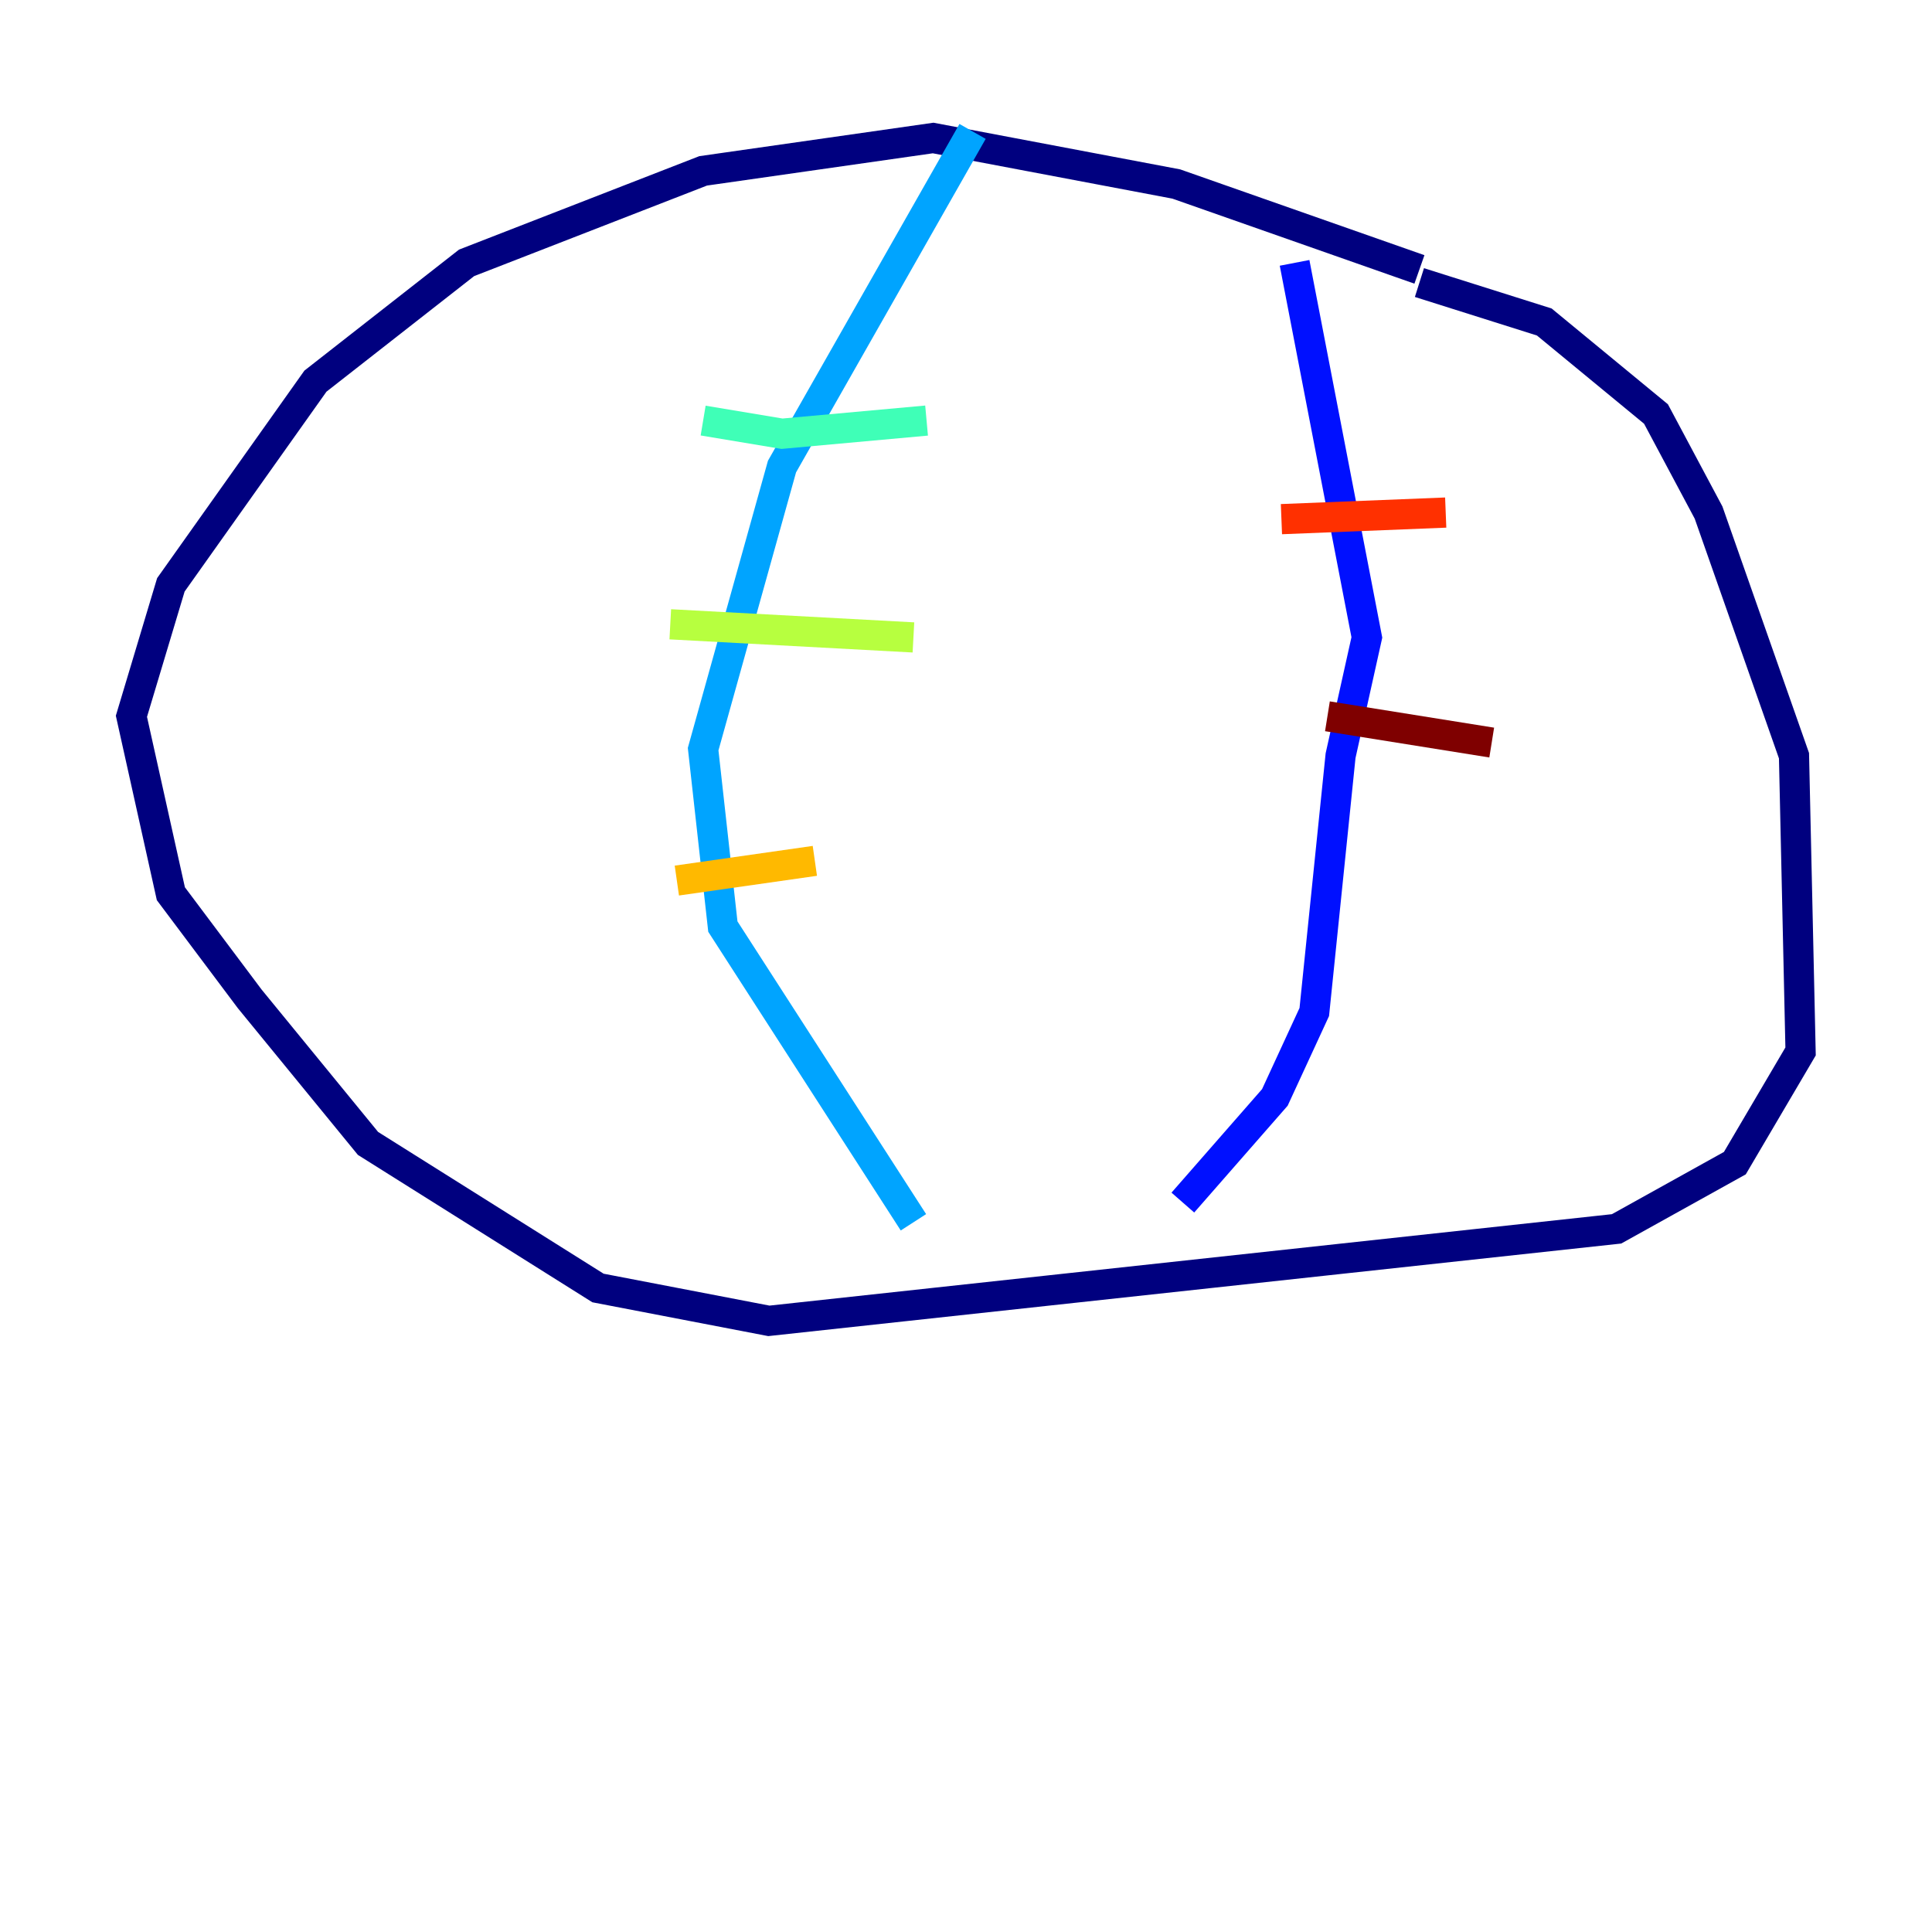 <?xml version="1.0" encoding="utf-8" ?>
<svg baseProfile="tiny" height="128" version="1.2" viewBox="0,0,128,128" width="128" xmlns="http://www.w3.org/2000/svg" xmlns:ev="http://www.w3.org/2001/xml-events" xmlns:xlink="http://www.w3.org/1999/xlink"><defs /><polyline fill="none" points="94.041,17.85 77.932,12.191 61.823,9.143 46.585,11.32 30.912,17.415 20.898,25.252 11.32,38.748 8.707,47.456 11.32,59.211 16.544,66.177 24.381,75.755 39.619,85.333 50.939,87.51 107.102,81.415 114.939,77.061 119.293,69.66 118.857,50.068 113.197,33.959 109.714,27.429 102.313,21.333 94.041,18.721" stroke="#00007f" stroke-width="2" /><polyline fill="none" points="85.769,17.415 90.558,42.231 88.816,50.068 87.075,67.048 84.463,72.707 78.367,79.674" stroke="#0010ff" stroke-width="2" /><polyline fill="none" points="64.435,8.707 51.809,30.912 46.585,49.633 47.891,61.388 60.517,80.98" stroke="#00a4ff" stroke-width="2" /><polyline fill="none" points="46.585,27.864 51.809,28.735 61.388,27.864" stroke="#3fffb7" stroke-width="2" /><polyline fill="none" points="44.408,41.361 60.517,42.231" stroke="#b7ff3f" stroke-width="2" /><polyline fill="none" points="44.843,58.34 53.986,57.034" stroke="#ffb900" stroke-width="2" /><polyline fill="none" points="84.898,34.395 95.782,33.959" stroke="#ff3000" stroke-width="2" /><polyline fill="none" points="87.946,47.456 98.83,49.197" stroke="#7f0000" stroke-width="2" /></svg>